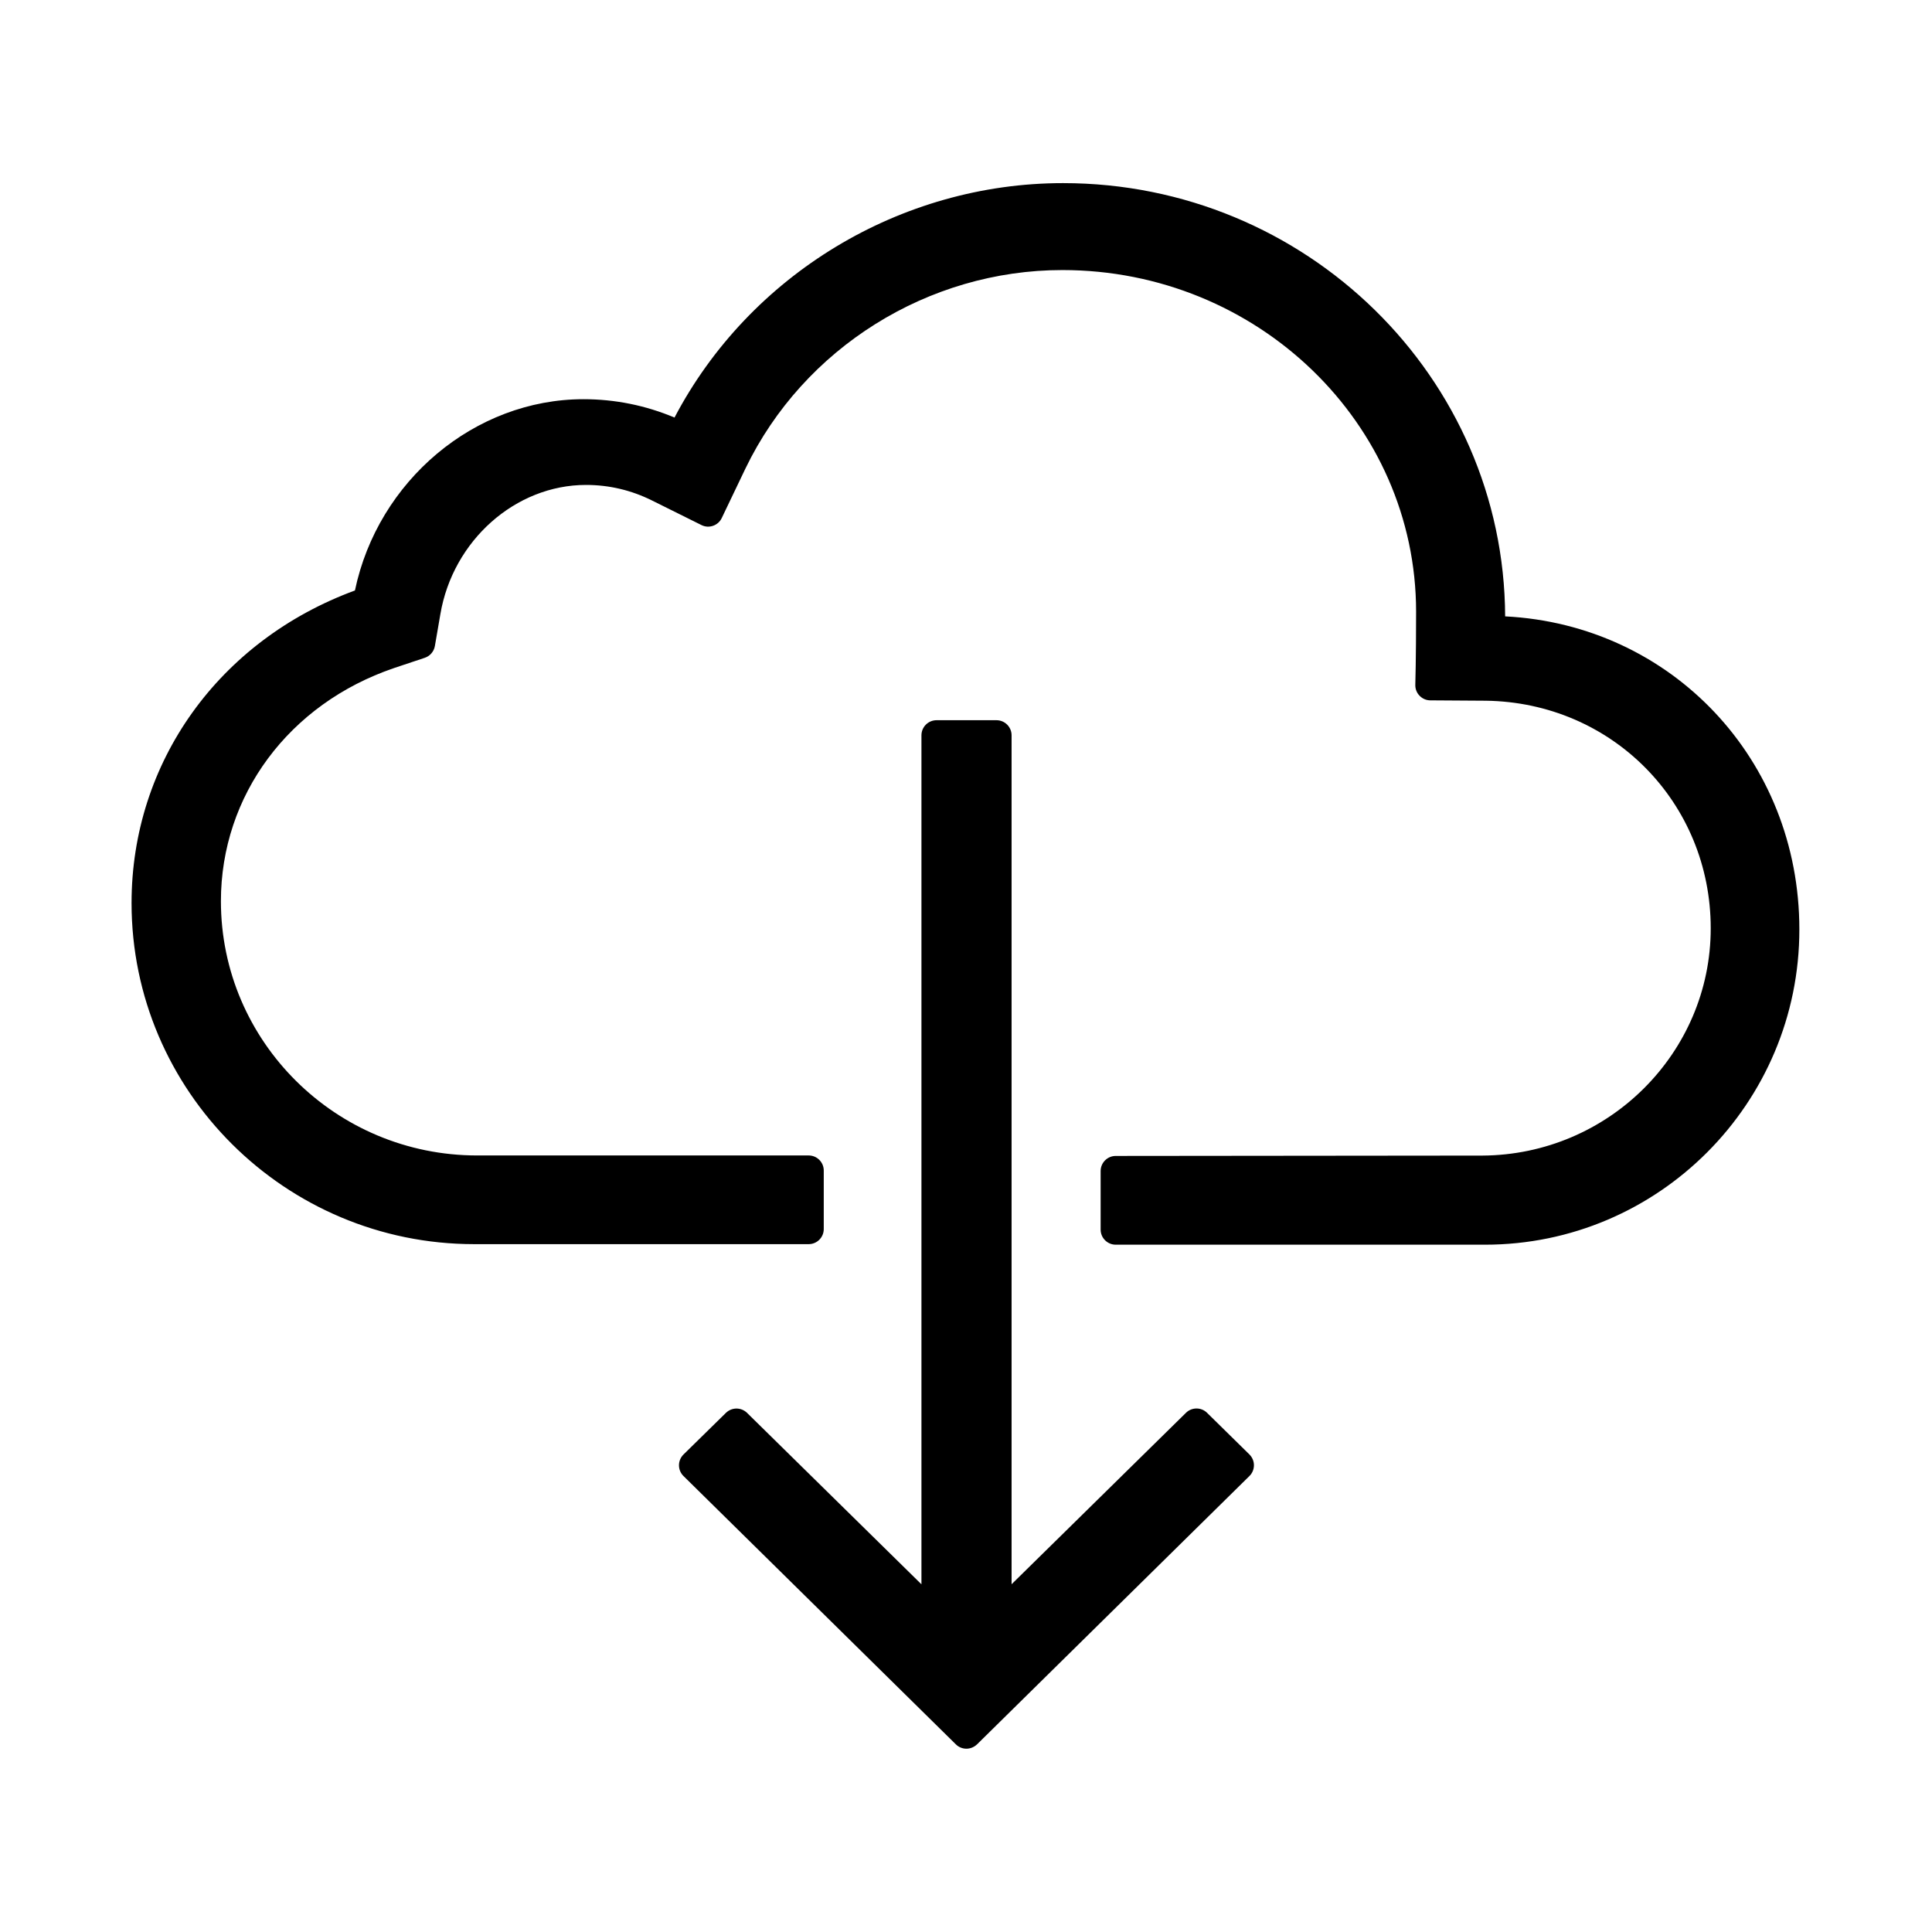 <?xml version="1.0" encoding="utf-8"?>
<!-- Generator: Adobe Illustrator 16.0.0, SVG Export Plug-In . SVG Version: 6.00 Build 0)  -->
<!DOCTYPE svg PUBLIC "-//W3C//DTD SVG 1.1//EN" "http://www.w3.org/Graphics/SVG/1.1/DTD/svg11.dtd">
<svg version="1.1" id="Layer_1" xmlns="http://www.w3.org/2000/svg" xmlns:xlink="http://www.w3.org/1999/xlink" x="0px" y="0px"
	 width="32px" height="32px" viewBox="0 0 32 32" enable-background="new 0 0 32 32" xml:space="preserve">
<g>
	<path display="none" d="M12.198,23.58l-0.702,0.689l4.511,4.444l4.511-4.444l-0.701-0.689l-3.312,3.257V12.179h-0.993v14.658
		L12.198,23.58z"/>
	<path d="M16.007,28.964c-0.063,0-0.127-0.024-0.175-0.072l-4.511-4.444c-0.048-0.047-0.075-0.111-0.075-0.178
		c0-0.067,0.027-0.132,0.075-0.179l0.702-0.689c0.098-0.096,0.253-0.096,0.351,0l2.888,2.839V12.179c0-0.138,0.112-0.25,0.25-0.25
		h0.993c0.138,0,0.25,0.112,0.25,0.25V26.24l2.888-2.839c0.096-0.096,0.254-0.096,0.35,0l0.701,0.689
		c0.048,0.048,0.075,0.111,0.075,0.179c0,0.066-0.026,0.131-0.074,0.178l-4.511,4.444C16.134,28.939,16.07,28.964,16.007,28.964z"/>
</g>
<g>
	<path display="none" d="M24.67,10.454c0-0.073,0.012-0.139,0.012-0.212c0-3.845-3.203-6.957-7.072-6.957
		c-2.791,0-5.194,1.623-6.32,3.96c-0.49-0.242-1.035-0.381-1.623-0.381C7.874,6.864,6.39,8.275,6.1,9.97
		c-2.131,0.728-3.669,2.628-3.669,4.989c0,2.973,2.428,5.4,5.425,5.4h5.54v-0.969H7.904c-2.476,0-4.493-2.01-4.493-4.461
		c0-1.901,1.223-3.481,3.039-4.099l0.509-0.17l0.091-0.527c0.218-1.29,1.338-2.349,2.658-2.349c0.418,0,0.829,0.097,1.205,0.285
		l0.817,0.406l0.394-0.823c1.005-2.083,3.155-3.427,5.474-3.427c3.348,0,6.108,2.591,6.108,5.909c0,0.793-0.013,1.217-0.013,1.217
		l0.92,0.006c2.223,0.03,3.973,1.816,3.973,4.02c0,2.198-1.804,4.002-4.025,4.014l-0.194,0.006H18.48v0.97h6.115
		c2.725,0,4.959-2.252,4.959-4.971C29.555,12.67,27.412,10.46,24.67,10.454L24.67,10.454z"/>
	<path d="M24.596,20.616H18.48c-0.138,0-0.25-0.112-0.25-0.25v-0.97c0-0.138,0.112-0.25,0.25-0.25l6.072-0.006
		c2.089-0.011,3.783-1.699,3.783-3.764c0-2.085-1.637-3.742-3.726-3.77l-0.919-0.006c-0.067,0-0.131-0.028-0.178-0.077
		c-0.047-0.048-0.072-0.113-0.07-0.181c0-0.002,0.013-0.424,0.013-1.21c0-3.12-2.628-5.659-5.858-5.659
		c-2.226,0-4.286,1.29-5.249,3.285l-0.394,0.823c-0.029,0.061-0.081,0.106-0.144,0.128c-0.064,0.022-0.132,0.018-0.193-0.013
		l-0.817-0.406c-0.343-0.171-0.711-0.258-1.094-0.258c-1.168,0-2.205,0.92-2.412,2.14l-0.091,0.528
		c-0.016,0.091-0.08,0.166-0.167,0.195l-0.509,0.17c-1.742,0.593-2.868,2.109-2.868,3.862c0,2.322,1.903,4.211,4.243,4.211h5.492
		c0.138,0,0.25,0.112,0.25,0.25v0.969c0,0.138-0.112,0.25-0.25,0.25h-5.54c-3.129,0-5.675-2.535-5.675-5.65
		c0-2.332,1.447-4.348,3.7-5.177c0.38-1.816,1.982-3.168,3.785-3.168c0.521,0,1.028,0.102,1.508,0.304
		c1.243-2.367,3.742-3.883,6.436-3.883c4.027,0,7.305,3.216,7.322,7.176c2.753,0.139,4.873,2.368,4.873,5.184
		C29.805,18.274,27.468,20.616,24.596,20.616z"/>
</g>
</svg>
